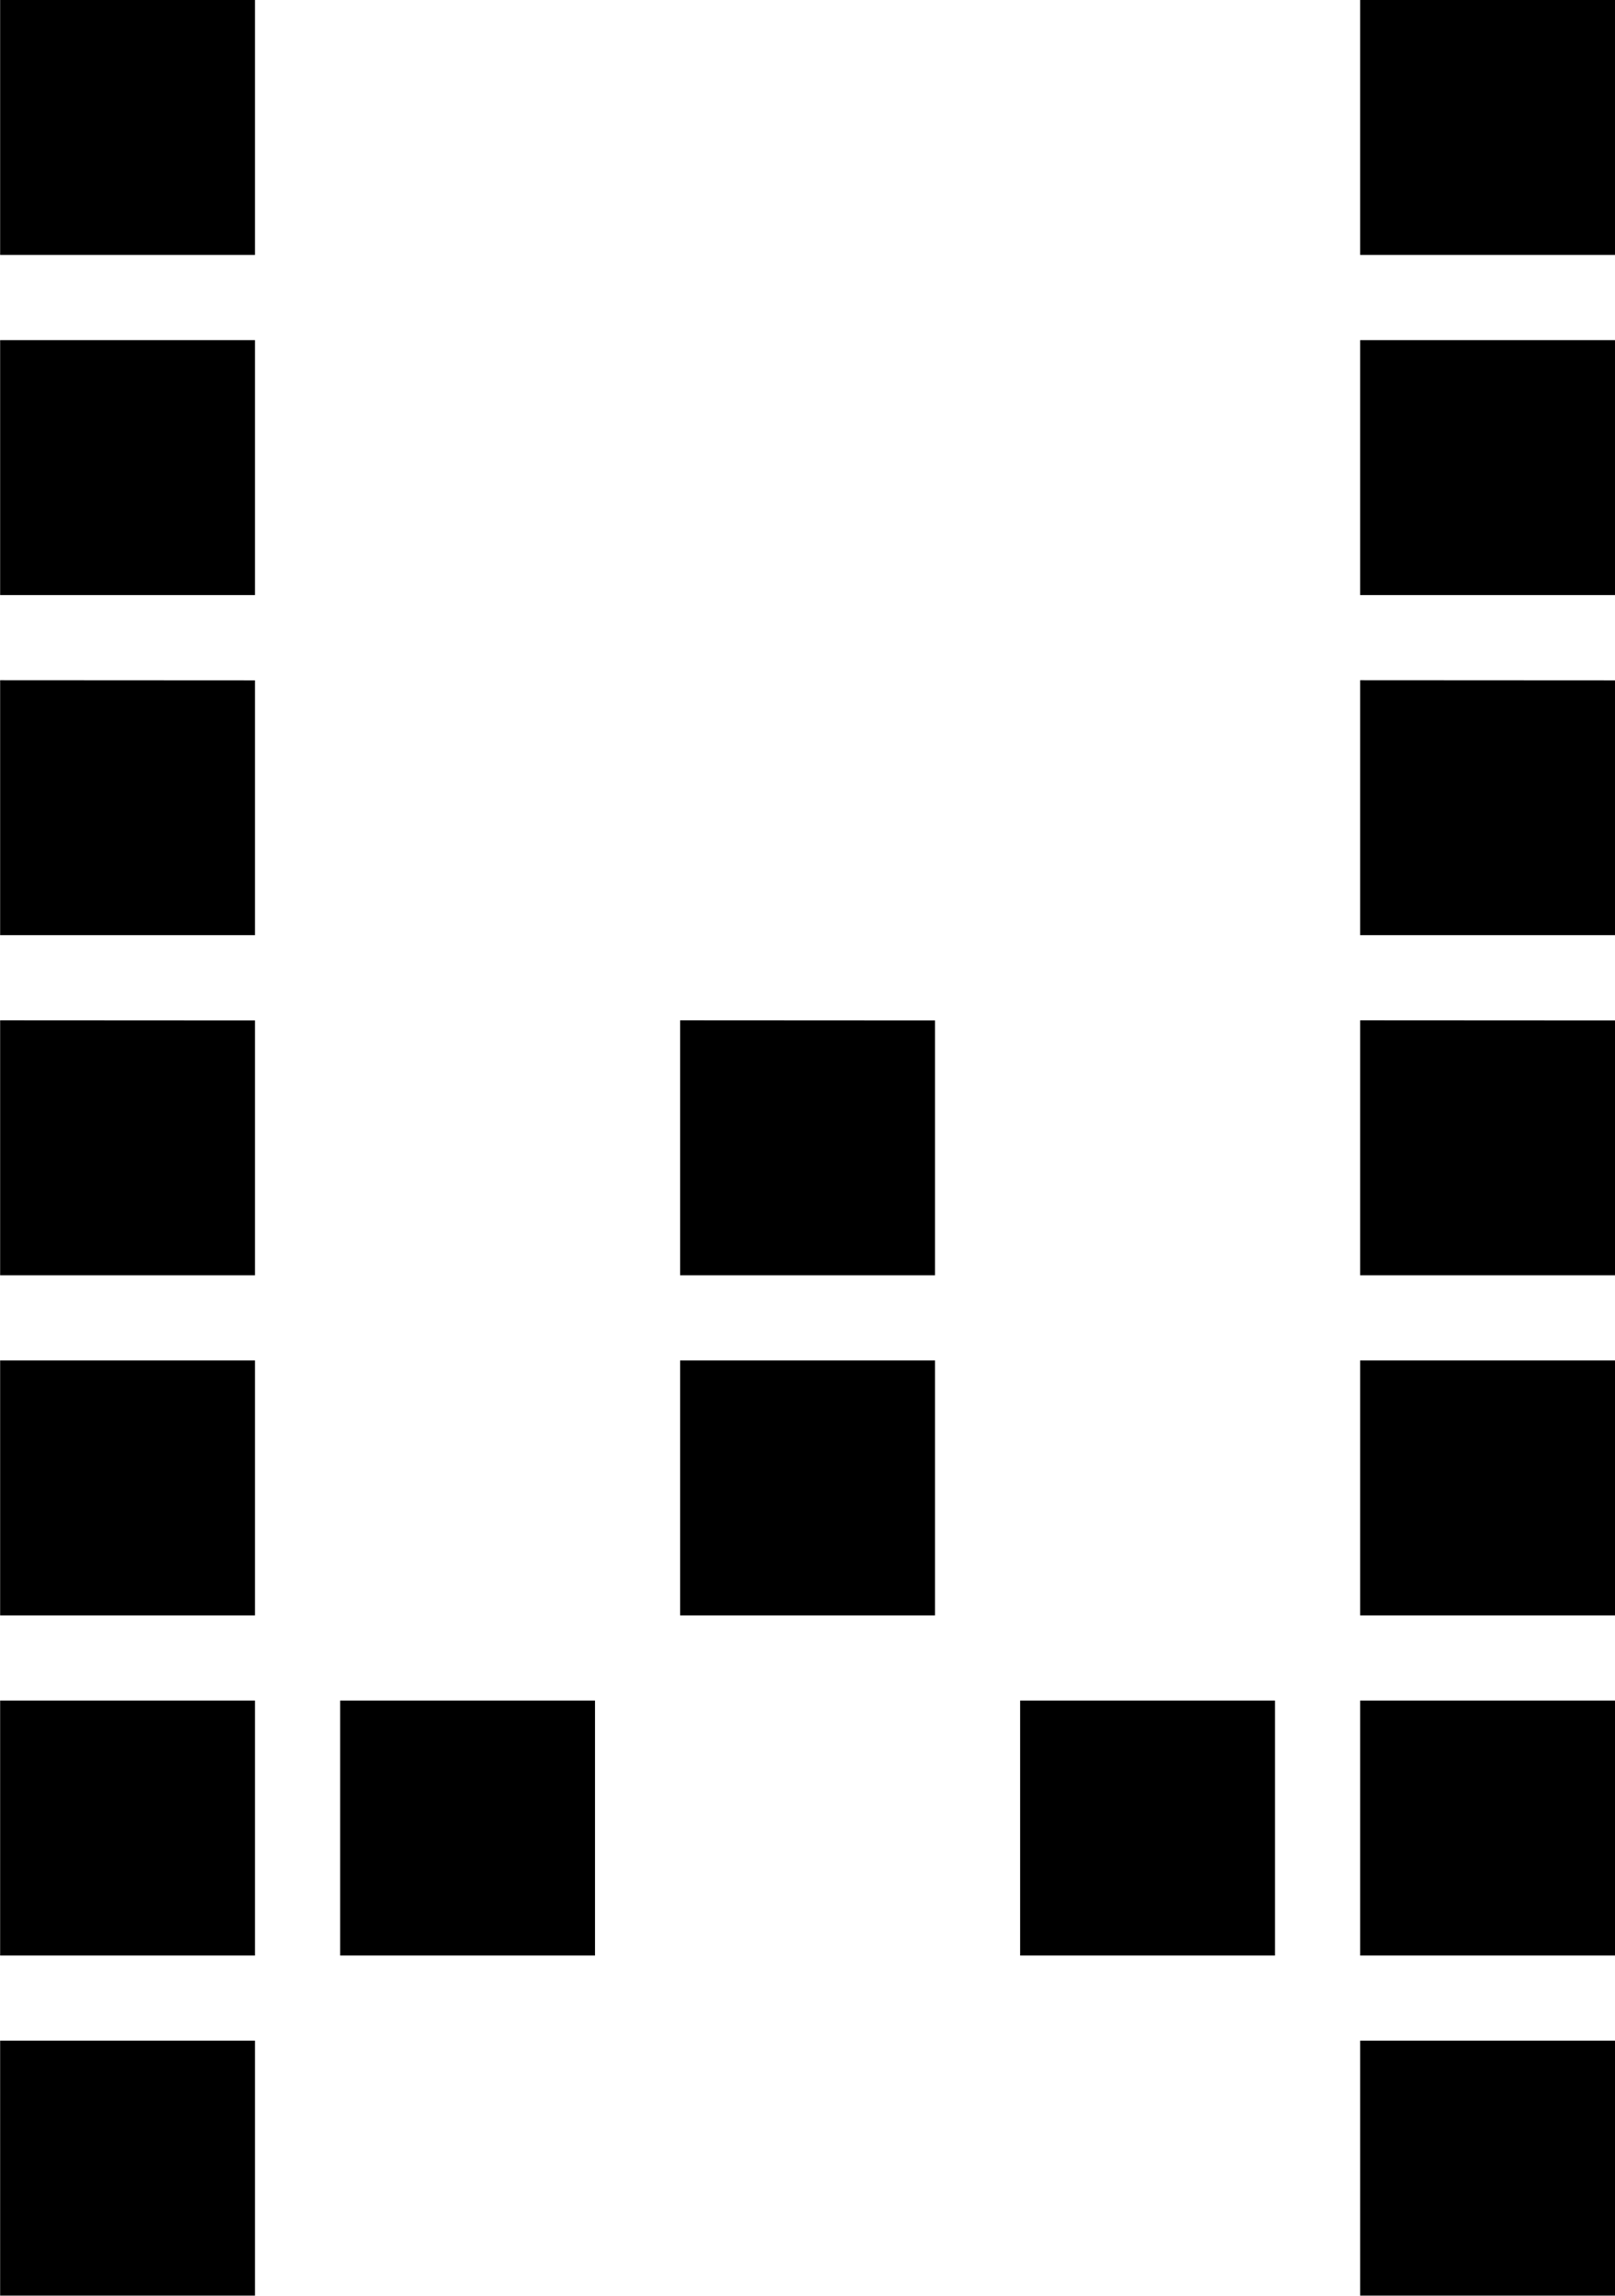 <?xml version="1.0" encoding="UTF-8" standalone="no"?>
<!-- Created with Inkscape (http://www.inkscape.org/) -->

<svg
   width="45.6"
   height="64.8"
   viewBox="0 0 12.065 17.145"
   version="1.1"
   id="svg1"
   xmlns="http://www.w3.org/2000/svg"
   xmlns:svg="http://www.w3.org/2000/svg">
  <defs
     id="defs1" />
  <g
     id="layer1"
     transform="translate(-0.669,-1.895)">
    <path
       style="font-weight:bold;font-size:25.4px;font-family:Doto;-inkscape-font-specification:'Doto, Bold';stroke-width:0.265"
       d="m 0.695,1.895 v 0 q -0.025,0 -0.025,0 0,0 0,0.025 v 1.854 q 0,0.025 0,0.025 0,0 0.025,0 H 2.549 q 0.025,0 0.025,0 0,0 0,-0.025 v -1.854 q 0,-0.025 0,-0.025 0,0 -0.025,0 z m 10.16,0 v 0 q -0.025,0 -0.025,0 0,0 0,0.025 v 1.854 q 0,0.025 0,0.025 0,0 0.025,0 h 1.854 q 0.025,0 0.025,0 0,0 0,-0.025 v -1.854 q 0,-0.025 0,-0.025 0,0 -0.025,0 z m -10.16,2.54 v 0 q -0.025,0 -0.025,0 0,0 0,0.025 v 1.854 q 0,0.025 0,0.025 0,0 0.025,0 H 2.549 q 0.025,0 0.025,0 0,0 0,-0.025 v -1.854 q 0,-0.025 0,-0.025 0,0 -0.025,0 z m 10.16,0 v 0 q -0.025,0 -0.025,0 0,0 0,0.025 v 1.854 q 0,0.025 0,0.025 0,0 0.025,0 h 1.854 q 0.025,0 0.025,0 0,0 0,-0.025 v -1.854 q 0,-0.025 0,-0.025 0,0 -0.025,0 z m -10.16,2.54 v 0 q -0.025,0 -0.025,0 0,0 0,0.025 v 1.854 q 0,0.025 0,0.025 0,0 0.025,0 H 2.549 q 0.025,0 0.025,0 0,0 0,-0.025 V 7.001 q 0,-0.025 0,-0.025 0,0 -0.025,0 z m 10.16,0 v 0 q -0.025,0 -0.025,0 0,0 0,0.025 v 1.854 q 0,0.025 0,0.025 0,0 0.025,0 h 1.854 q 0.025,0 0.025,0 0,0 0,-0.025 V 7.001 q 0,-0.025 0,-0.025 0,0 -0.025,0 z M 0.695,9.515 v 0 q -0.025,0 -0.025,0 0,0 0,0.025 v 1.854 q 0,0.025 0,0.025 0,0 0.025,0 H 2.549 q 0.025,0 0.025,0 0,0 0,-0.025 V 9.541 q 0,-0.025 0,-0.025 0,0 -0.025,0 z m 5.08,0 v 0 q -0.025,0 -0.025,0 0,0 0,0.025 v 1.854 q 0,0.025 0,0.025 0,0 0.025,0 h 1.854 q 0.025,0 0.025,0 0,0 0,-0.025 V 9.541 q 0,-0.025 0,-0.025 0,0 -0.025,0 z m 5.08,0 v 0 q -0.025,0 -0.025,0 0,0 0,0.025 v 1.854 q 0,0.025 0,0.025 0,0 0.025,0 h 1.854 q 0.025,0 0.025,0 0,0 0,-0.025 V 9.541 q 0,-0.025 0,-0.025 0,0 -0.025,0 z M 0.695,12.055 v 0 q -0.025,0 -0.025,0 0,0 0,0.025 v 1.854 q 0,0.025 0,0.025 0,0 0.025,0 H 2.549 q 0.025,0 0.025,0 0,0 0,-0.025 v -1.854 q 0,-0.025 0,-0.025 0,0 -0.025,0 z m 5.08,0 v 0 q -0.025,0 -0.025,0 0,0 0,0.025 v 1.854 q 0,0.025 0,0.025 0,0 0.025,0 h 1.854 q 0.025,0 0.025,0 0,0 0,-0.025 v -1.854 q 0,-0.025 0,-0.025 0,0 -0.025,0 z m 5.08,0 v 0 q -0.025,0 -0.025,0 0,0 0,0.025 v 1.854 q 0,0.025 0,0.025 0,0 0.025,0 h 1.854 q 0.025,0 0.025,0 0,0 0,-0.025 v -1.854 q 0,-0.025 0,-0.025 0,0 -0.025,0 z m -10.16,2.54 v 0 q -0.025,0 -0.025,0 0,0 0,0.025 v 1.854 q 0,0.025 0,0.025 0,0 0.025,0 H 2.549 q 0.025,0 0.025,0 0,0 0,-0.025 v -1.854 q 0,-0.025 0,-0.025 0,0 -0.025,0 z m 2.54,0 v 0 q -0.025,0 -0.025,0 0,0 0,0.025 v 1.854 q 0,0.025 0,0.025 0,0 0.025,0 h 1.854 q 0.025,0 0.025,0 0,0 0,-0.025 v -1.854 q 0,-0.025 0,-0.025 0,0 -0.025,0 z m 5.08,0 v 0 q -0.025,0 -0.025,0 0,0 0,0.025 v 1.854 q 0,0.025 0,0.025 0,0 0.025,0 h 1.854 q 0.025,0 0.025,0 0,0 0,-0.025 v -1.854 q 0,-0.025 0,-0.025 0,0 -0.025,0 z m 2.54,0 v 0 q -0.025,0 -0.025,0 0,0 0,0.025 v 1.854 q 0,0.025 0,0.025 0,0 0.025,0 h 1.854 q 0.025,0 0.025,0 0,0 0,-0.025 v -1.854 q 0,-0.025 0,-0.025 0,0 -0.025,0 z m -10.16,2.54 v 0 q -0.025,0 -0.025,0 0,0 0,0.025 v 1.854 q 0,0.025 0,0.025 0,0 0.025,0 H 2.549 q 0.025,0 0.025,0 0,0 0,-0.025 v -1.854 q 0,-0.025 0,-0.025 0,0 -0.025,0 z m 10.16,0 v 0 q -0.025,0 -0.025,0 0,0 0,0.025 v 1.854 q 0,0.025 0,0.025 0,0 0.025,0 h 1.854 q 0.025,0 0.025,0 0,0 0,-0.025 v -1.854 q 0,-0.025 0,-0.025 0,0 -0.025,0 z"
       id="text1"
       aria-label="W" />
  </g>
</svg>
